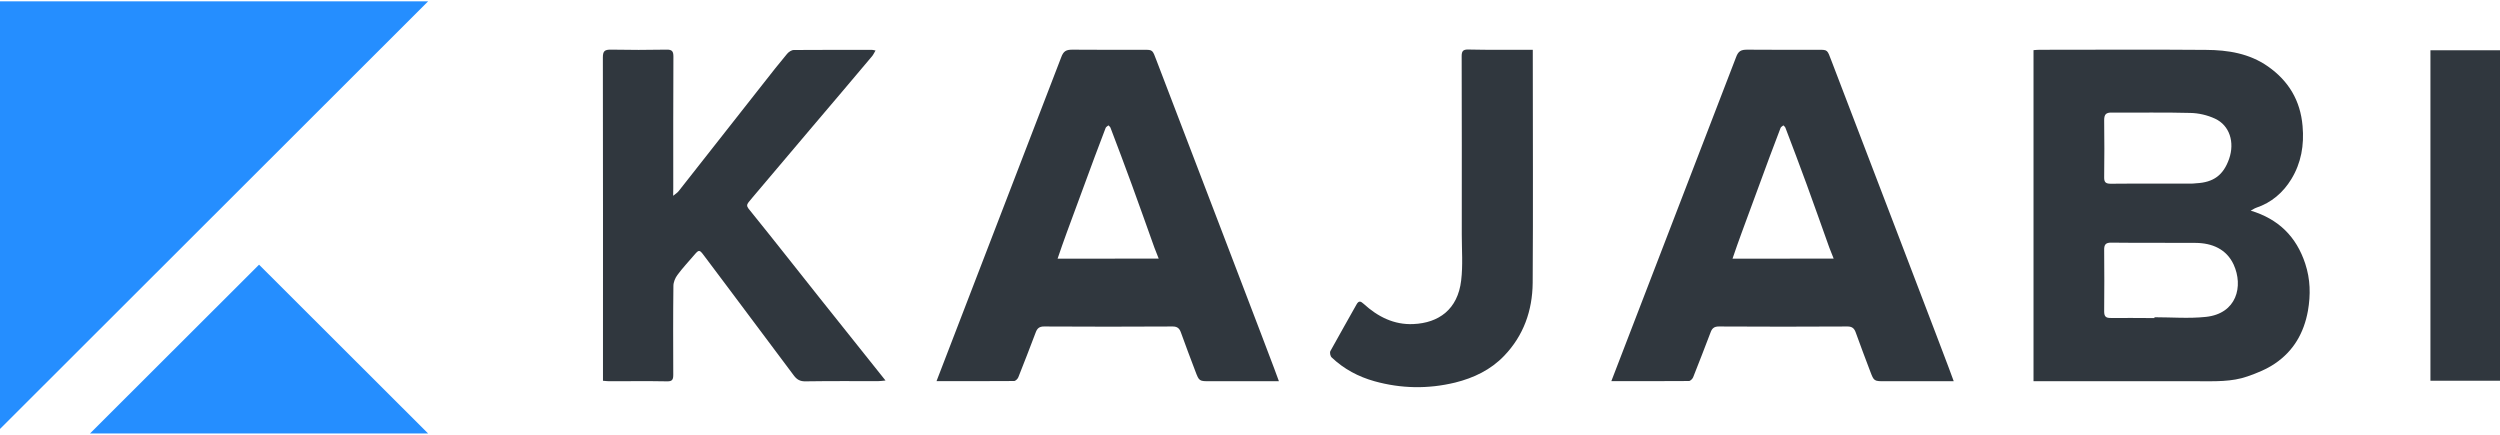 <svg width="69" height="12" viewBox="0 0 69 12" fill="none" xmlns="http://www.w3.org/2000/svg">
<path d="M0 11.839C0 7.956 0 4 0 0.037C3.948 0.037 7.889 0.037 11.816 0.037C7.872 3.977 3.921 7.923 0 11.839Z" fill="#258EFF"/>
<path d="M62.12 5.814C62.888 6.045 63.38 6.532 63.625 7.278C63.766 7.708 63.776 8.134 63.699 8.578C63.588 9.192 63.3 9.689 62.787 10.035C62.559 10.19 62.294 10.297 62.033 10.388C61.597 10.542 61.135 10.522 60.679 10.522C59.231 10.522 57.787 10.522 56.34 10.522C56.272 10.522 56.205 10.522 56.125 10.522C56.125 7.476 56.125 4.44 56.125 1.384C56.179 1.38 56.239 1.374 56.296 1.374C57.827 1.374 59.355 1.364 60.887 1.377C61.49 1.38 62.083 1.474 62.596 1.834C63.166 2.234 63.491 2.774 63.551 3.479C63.598 4.007 63.514 4.497 63.239 4.947C63.012 5.317 62.693 5.592 62.274 5.733C62.224 5.75 62.177 5.783 62.12 5.814ZM59.463 8.779C59.463 8.772 59.463 8.762 59.463 8.756C59.935 8.756 60.414 8.796 60.884 8.746C61.735 8.655 61.922 7.899 61.648 7.301C61.45 6.875 61.054 6.707 60.599 6.704C59.825 6.697 59.047 6.707 58.273 6.697C58.112 6.694 58.072 6.757 58.075 6.902C58.079 7.466 58.082 8.03 58.075 8.594C58.075 8.736 58.122 8.779 58.26 8.776C58.662 8.772 59.064 8.779 59.463 8.779ZM59.496 5.068C59.825 5.068 60.153 5.068 60.485 5.068C60.528 5.068 60.575 5.061 60.619 5.058C61.091 5.034 61.366 4.836 61.524 4.383C61.681 3.93 61.541 3.463 61.135 3.275C60.924 3.177 60.679 3.12 60.448 3.117C59.727 3.097 59.01 3.113 58.29 3.107C58.126 3.103 58.075 3.157 58.075 3.318C58.082 3.842 58.082 4.37 58.075 4.893C58.072 5.038 58.126 5.071 58.26 5.071C58.672 5.065 59.084 5.068 59.496 5.068Z" fill="#30373E"/>
<path d="M53.923 10.522C53.283 10.522 52.653 10.522 52.023 10.522C51.724 10.522 51.721 10.522 51.617 10.247C51.48 9.891 51.349 9.535 51.218 9.176C51.178 9.065 51.121 9.011 50.991 9.011C49.808 9.018 48.621 9.018 47.438 9.011C47.308 9.011 47.251 9.065 47.211 9.176C47.053 9.589 46.895 10.002 46.731 10.412C46.715 10.455 46.654 10.516 46.614 10.516C45.91 10.522 45.207 10.519 44.473 10.519L47.914 1.582C47.978 1.404 48.058 1.371 48.223 1.371C48.883 1.377 49.54 1.374 50.2 1.374C50.444 1.374 50.434 1.377 50.545 1.67C50.816 2.385 53.923 10.479 53.923 10.522ZM50.609 7.137C50.558 7.013 50.522 6.922 50.488 6.831C50.28 6.25 50.076 5.669 49.865 5.092C49.674 4.568 49.476 4.047 49.278 3.527C49.268 3.5 49.241 3.48 49.221 3.46C49.194 3.483 49.158 3.5 49.144 3.53C49.04 3.799 48.94 4.064 48.839 4.336C48.584 5.028 48.327 5.723 48.072 6.418C47.985 6.65 47.904 6.889 47.817 7.14C48.759 7.137 49.664 7.137 50.609 7.137Z" fill="#30373E"/>
<path d="M35.298 10.522C34.658 10.522 34.028 10.522 33.398 10.522C33.099 10.522 33.096 10.522 32.992 10.247C32.855 9.891 32.724 9.535 32.593 9.176C32.553 9.065 32.496 9.011 32.366 9.011C31.183 9.018 29.996 9.018 28.813 9.011C28.683 9.011 28.626 9.065 28.585 9.176C28.428 9.589 28.27 10.002 28.106 10.412C28.09 10.455 28.029 10.516 27.989 10.516C27.285 10.522 26.582 10.519 25.848 10.519L29.289 1.582C29.353 1.404 29.433 1.371 29.598 1.371C30.258 1.377 30.915 1.374 31.575 1.374C31.819 1.374 31.809 1.377 31.92 1.67C32.191 2.385 35.298 10.479 35.298 10.522ZM31.98 7.137C31.93 7.013 31.893 6.922 31.86 6.831C31.652 6.25 31.447 5.669 31.236 5.092C31.045 4.568 30.848 4.047 30.65 3.527C30.64 3.5 30.613 3.48 30.593 3.46C30.566 3.483 30.529 3.5 30.516 3.53C30.412 3.799 30.311 4.064 30.211 4.336C29.956 5.028 29.698 5.723 29.443 6.418C29.356 6.65 29.276 6.889 29.189 7.14C30.134 7.137 31.039 7.137 31.98 7.137Z" fill="#30373E"/>
<path d="M18.579 5.404C18.646 5.35 18.696 5.32 18.73 5.276C19.517 4.279 20.302 3.278 21.089 2.277C21.297 2.012 21.505 1.746 21.722 1.488C21.766 1.434 21.846 1.38 21.91 1.38C22.631 1.374 23.351 1.377 24.072 1.377C24.092 1.377 24.112 1.384 24.165 1.394C24.128 1.454 24.105 1.508 24.072 1.548C23.519 2.207 22.962 2.861 22.406 3.516C21.863 4.158 21.317 4.799 20.777 5.441C20.57 5.686 20.57 5.652 20.774 5.901C21.401 6.677 22.017 7.463 22.637 8.242C23.23 8.987 23.827 9.733 24.44 10.502C24.366 10.509 24.303 10.519 24.242 10.519C23.572 10.519 22.902 10.515 22.232 10.525C22.084 10.529 21.994 10.475 21.913 10.368C21.297 9.545 20.683 8.725 20.067 7.902C19.852 7.617 19.638 7.332 19.424 7.046C19.306 6.888 19.289 6.888 19.165 7.033C19.008 7.217 18.84 7.395 18.696 7.59C18.636 7.671 18.586 7.788 18.586 7.889C18.576 8.705 18.579 9.525 18.582 10.341C18.582 10.472 18.559 10.529 18.411 10.525C17.882 10.515 17.349 10.522 16.82 10.522C16.766 10.522 16.712 10.515 16.642 10.509C16.642 10.435 16.642 10.374 16.642 10.314C16.642 7.405 16.645 4.494 16.639 1.585C16.639 1.407 16.692 1.37 16.857 1.37C17.369 1.38 17.885 1.38 18.398 1.37C18.549 1.367 18.586 1.417 18.586 1.562C18.579 2.771 18.582 3.98 18.582 5.189C18.579 5.249 18.579 5.313 18.579 5.404Z" fill="#30373E"/>
<path d="M42.305 1.374C42.305 1.451 42.305 1.508 42.305 1.562C42.305 3.644 42.316 5.726 42.302 7.808C42.295 8.571 42.051 9.263 41.515 9.82C41.146 10.206 40.677 10.431 40.161 10.559C39.413 10.74 38.673 10.727 37.935 10.522C37.493 10.398 37.091 10.186 36.753 9.864C36.716 9.83 36.696 9.729 36.719 9.689C36.954 9.259 37.198 8.839 37.436 8.41C37.5 8.292 37.553 8.309 37.637 8.386C38.026 8.742 38.478 8.97 39.011 8.944C39.708 8.913 40.234 8.541 40.328 7.741C40.379 7.321 40.345 6.895 40.345 6.468C40.345 4.829 40.348 3.187 40.342 1.548C40.342 1.411 40.382 1.364 40.523 1.367C41.106 1.38 41.692 1.374 42.305 1.374Z" fill="#30373E"/>
<path d="M7.15 7.305C8.692 8.843 10.247 10.398 11.815 11.963C8.702 11.963 5.595 11.963 2.485 11.963C4.05 10.402 5.609 8.847 7.15 7.305Z" fill="#258EFF"/>
<path d="M67.08 10.509C67.08 7.463 67.08 4.43 67.08 1.387C67.724 1.387 68.357 1.387 69 1.387C69 4.423 69 7.459 69 10.509C68.367 10.509 67.73 10.509 67.08 10.509Z" fill="#30373E"/>
</svg>
